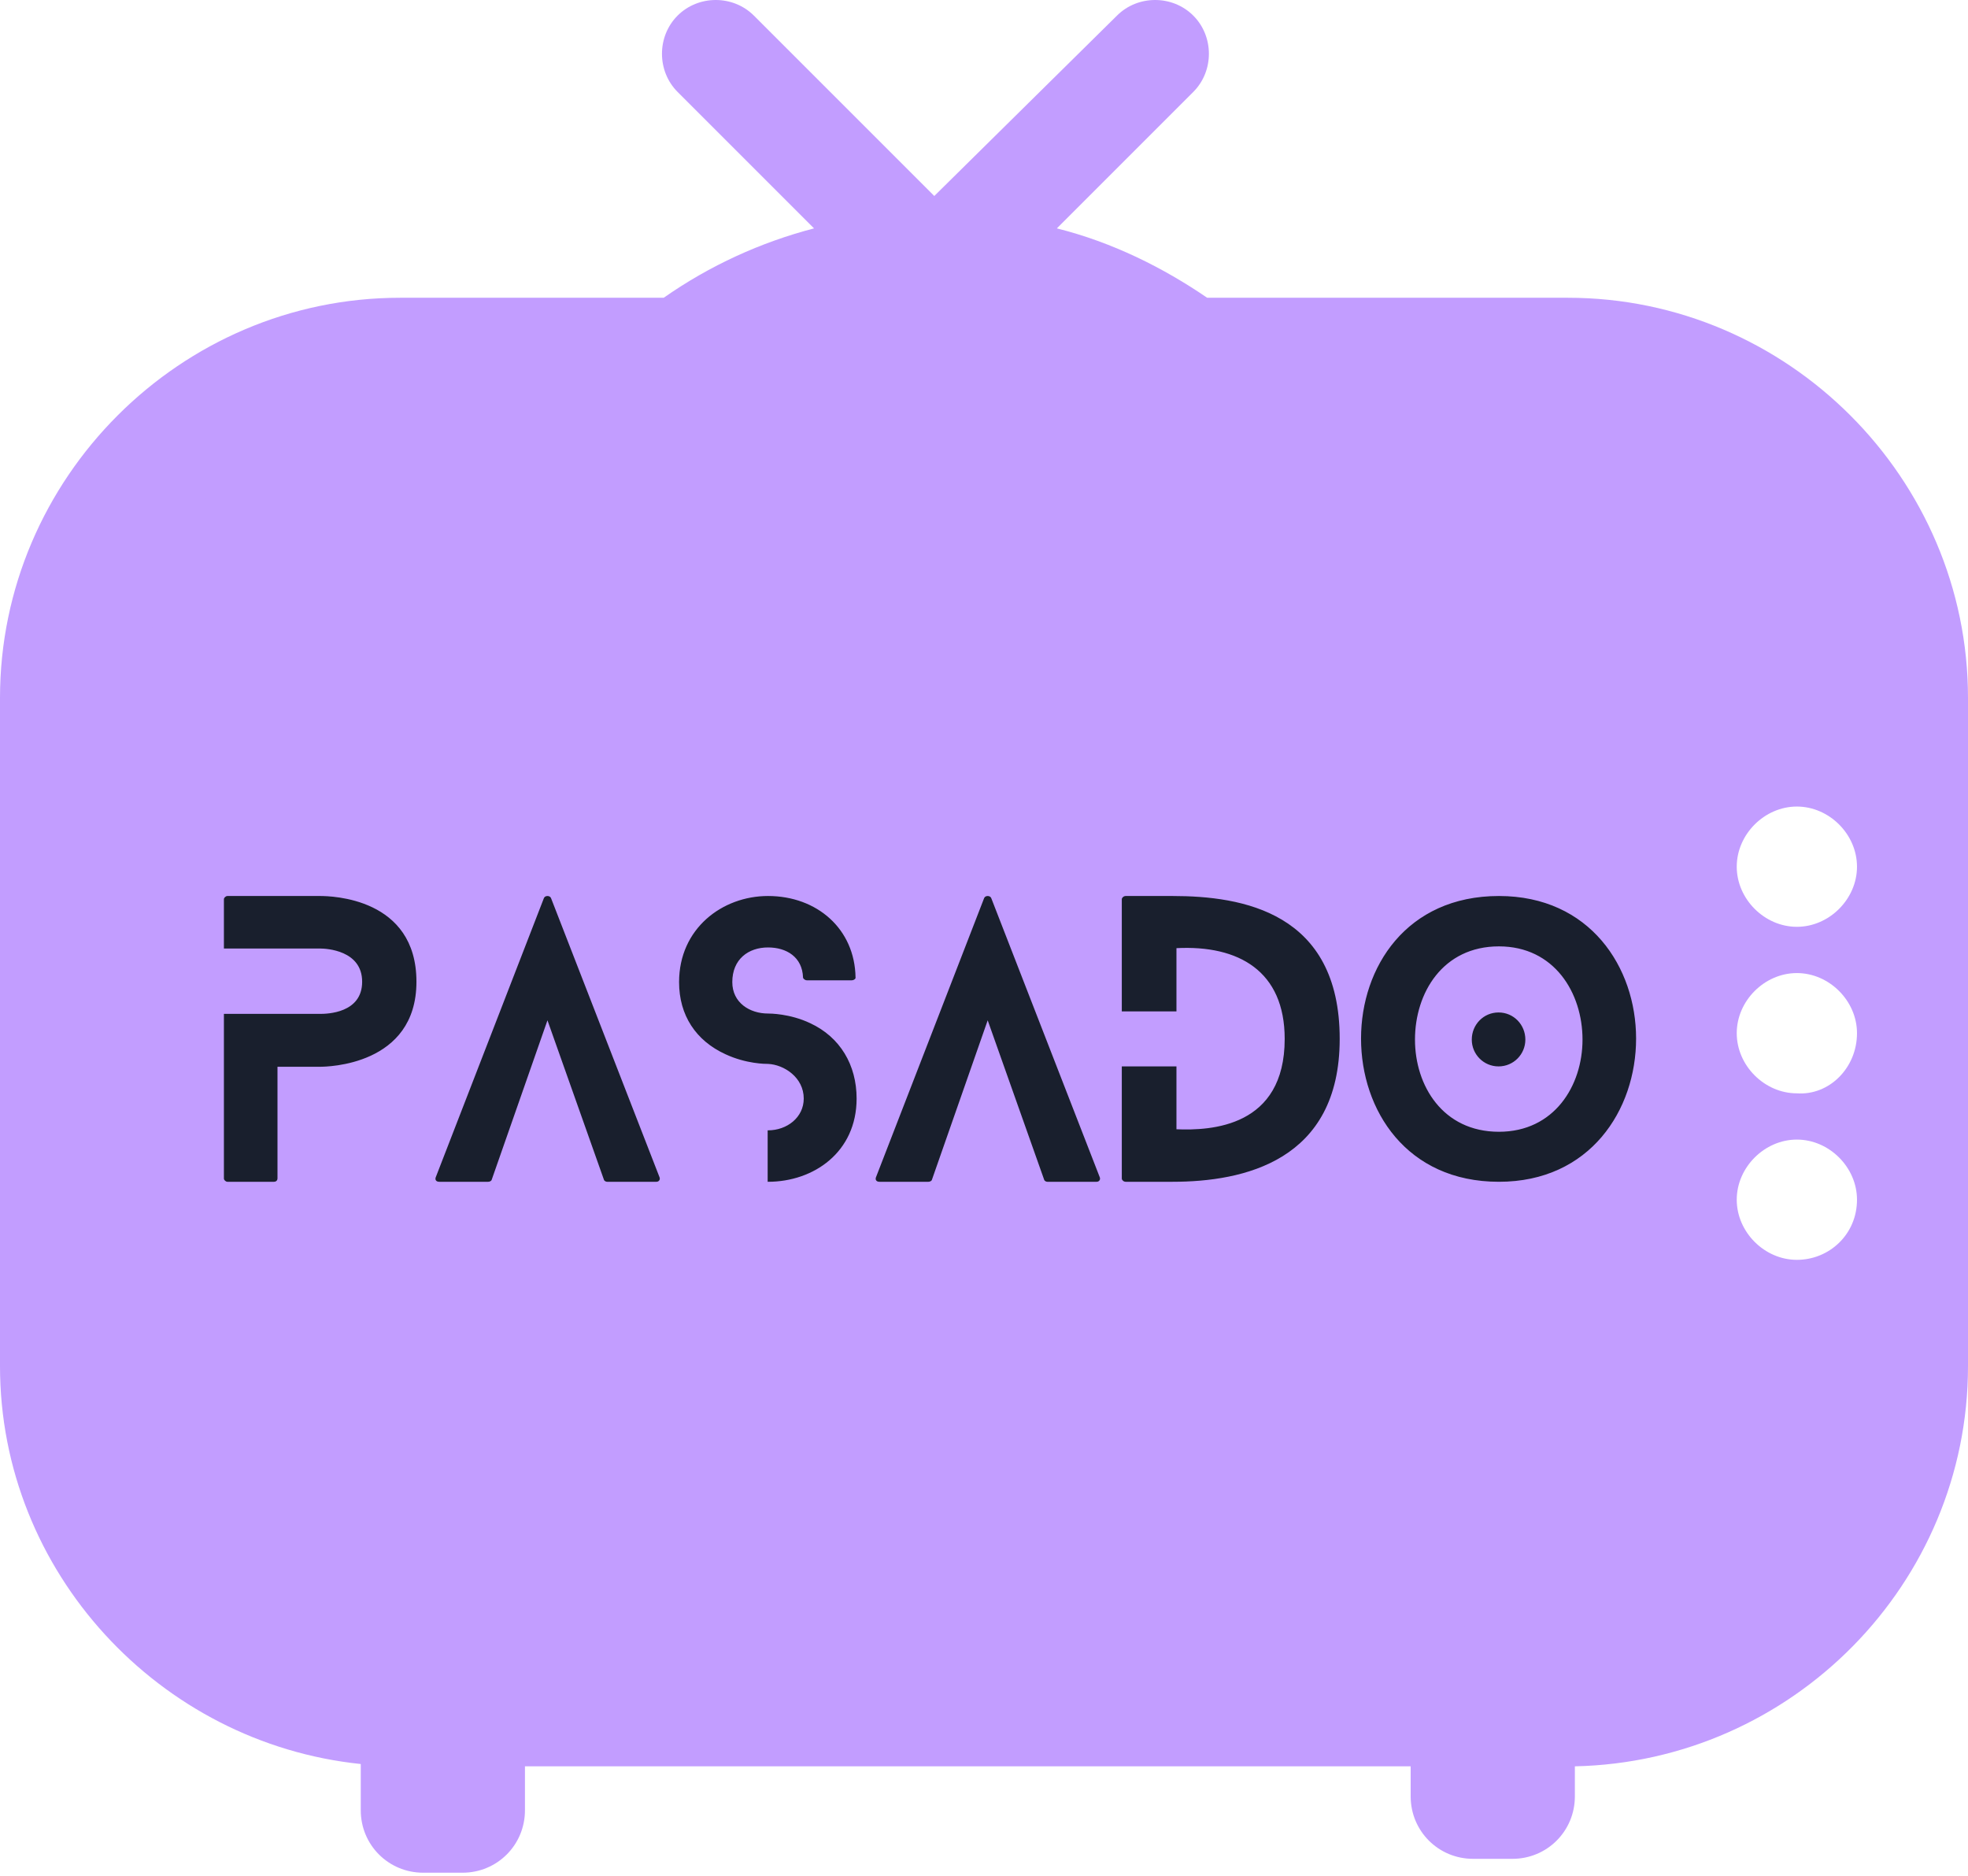 <svg width="428" height="408" viewBox="0 0 428 408" fill="none" xmlns="http://www.w3.org/2000/svg">
<path d="M101.091 126.112C80.973 137.176 66.388 152.767 56.832 165.341C53.311 169.867 45.767 166.85 47.276 160.814C54.317 126.112 78.961 117.059 98.073 115.55C104.108 115.55 106.12 123.094 101.091 126.112ZM428 151.761V297.11C428 344.387 389.777 383.113 342.501 384.119V390.657C342.501 398.201 336.465 404.236 328.921 404.236H320.371C312.827 404.236 306.792 398.201 306.792 390.657V384.119H114.167V393.675C114.167 401.219 108.132 407.254 100.588 407.254H92.038C84.493 407.254 78.458 401.219 78.458 393.675V383.616C34.703 379.089 0 341.872 0 297.11V151.761C0 103.982 39.229 64.753 87.008 64.753H144.343C154.402 57.712 165.466 52.683 177.034 49.665L147.361 19.992C142.834 15.465 142.834 7.921 147.361 3.395C151.887 -1.132 159.431 -1.132 163.958 3.395L203.187 42.624L242.919 3.395C247.445 -1.132 254.989 -1.132 259.516 3.395C264.042 7.921 264.042 15.465 259.516 19.992L229.843 49.665C241.913 52.683 252.978 58.215 262.533 64.753H340.992C388.771 64.753 428 103.982 428 151.761ZM353.565 161.317C353.565 127.117 325.401 98.953 291.201 98.953H95.558C61.358 98.953 33.194 127.117 33.194 161.317V288.56C33.194 322.76 61.358 350.925 95.558 350.925H291.201C325.401 350.925 353.565 322.76 353.565 288.56V161.317ZM403.859 260.899C403.859 253.858 397.824 247.823 390.783 247.823C383.741 247.823 377.706 253.858 377.706 260.899C377.706 267.94 383.741 273.975 390.783 273.975C397.824 273.975 403.859 268.443 403.859 260.899ZM403.859 224.687C403.859 217.646 397.824 211.611 390.783 211.611C383.741 211.611 377.706 217.646 377.706 224.687C377.706 231.729 383.741 237.764 390.783 237.764C397.824 238.267 403.859 232.231 403.859 224.687ZM403.859 188.476C403.859 181.435 397.824 175.399 390.783 175.399C383.741 175.399 377.706 181.435 377.706 188.476C377.706 195.517 383.741 201.552 390.783 201.552C397.824 201.552 403.859 195.517 403.859 188.476Z" fill="#C29DFF"/>
<rect x="33" y="91" width="330" height="263" rx="49" fill="#C29DFF"/>
<path d="M69.593 194.852C72.079 194.852 90.568 195.241 90.568 213.497C90.568 231.752 71.069 231.986 69.593 231.986H60.348V256.301C60.348 256.612 60.115 257 59.571 257H49.472C49.084 257 48.696 256.612 48.696 256.301V220.488H69.593C71.146 220.488 78.76 220.333 78.76 213.497C78.76 206.66 70.991 206.272 69.593 206.272H48.696V195.551C48.696 195.241 49.084 194.852 49.472 194.852H69.593ZM143.455 256.068C143.61 256.534 143.3 257 142.756 257H132.035C131.802 257 131.414 256.845 131.336 256.534L119.062 221.886L106.943 256.534C106.866 256.845 106.477 257 106.166 257H95.524C94.825 257 94.591 256.534 94.747 256.068L118.285 195.318C118.518 194.697 119.606 194.697 119.839 195.318L143.455 256.068ZM176.196 222.508C182.721 225.538 186.295 231.597 186.295 238.899C186.295 250.552 176.972 257 167.029 257H166.951V245.813H167.029C171.146 245.813 174.797 243.017 174.797 238.899C174.797 234.316 170.525 231.519 167.029 231.364C166.485 231.364 162.29 231.364 157.784 229.267C151.336 226.315 147.685 220.799 147.685 213.574C147.685 201.922 157.085 194.852 167.029 194.852C177.672 194.852 185.906 201.999 186.062 212.564C186.139 212.797 185.751 213.186 185.207 213.186H175.496C175.03 213.186 174.642 212.797 174.642 212.564C174.487 208.136 171.068 206.039 167.029 206.039C162.756 206.039 159.26 208.602 159.26 213.574C159.26 218.08 163.067 220.41 167.029 220.41C167.417 220.41 171.768 220.41 176.196 222.508ZM239.196 256.068C239.351 256.534 239.04 257 238.496 257H227.776C227.543 257 227.154 256.845 227.077 256.534L214.803 221.886L202.684 256.534C202.606 256.845 202.218 257 201.907 257H191.264C190.565 257 190.332 256.534 190.487 256.068L214.026 195.318C214.259 194.697 215.346 194.697 215.579 195.318L239.196 256.068ZM255.001 194.852C270.149 194.852 291.357 198.348 291.357 225.926C291.357 252.494 270.46 257 255.001 257H244.824C244.358 257 243.969 256.612 243.969 256.301V231.908H255.855V245.58C263.391 245.891 279.394 245.114 279.394 225.926C279.394 211.166 269.372 205.495 255.855 206.194V219.944H243.969V195.551C243.969 195.241 244.358 194.852 244.824 194.852H255.001ZM331.734 226.081C331.734 229.267 329.171 231.908 325.908 231.908C322.645 231.908 320.082 229.267 320.082 226.081C320.082 222.819 322.645 220.177 325.908 220.177C329.171 220.177 331.734 222.819 331.734 226.081ZM295.999 225.848C295.999 210.389 305.865 194.852 325.986 194.852C345.795 194.852 355.817 210.389 355.817 225.848C355.817 241.385 345.795 257 325.986 257C305.865 257 295.999 241.385 295.999 225.848ZM307.73 226.081C307.73 236.103 313.789 246.124 325.986 246.124C338.027 246.124 344.164 236.103 344.164 226.081C344.164 215.905 338.027 205.806 325.986 205.806C313.789 205.806 307.73 215.905 307.73 226.081Z" fill="#191F2D"/>
</svg>
